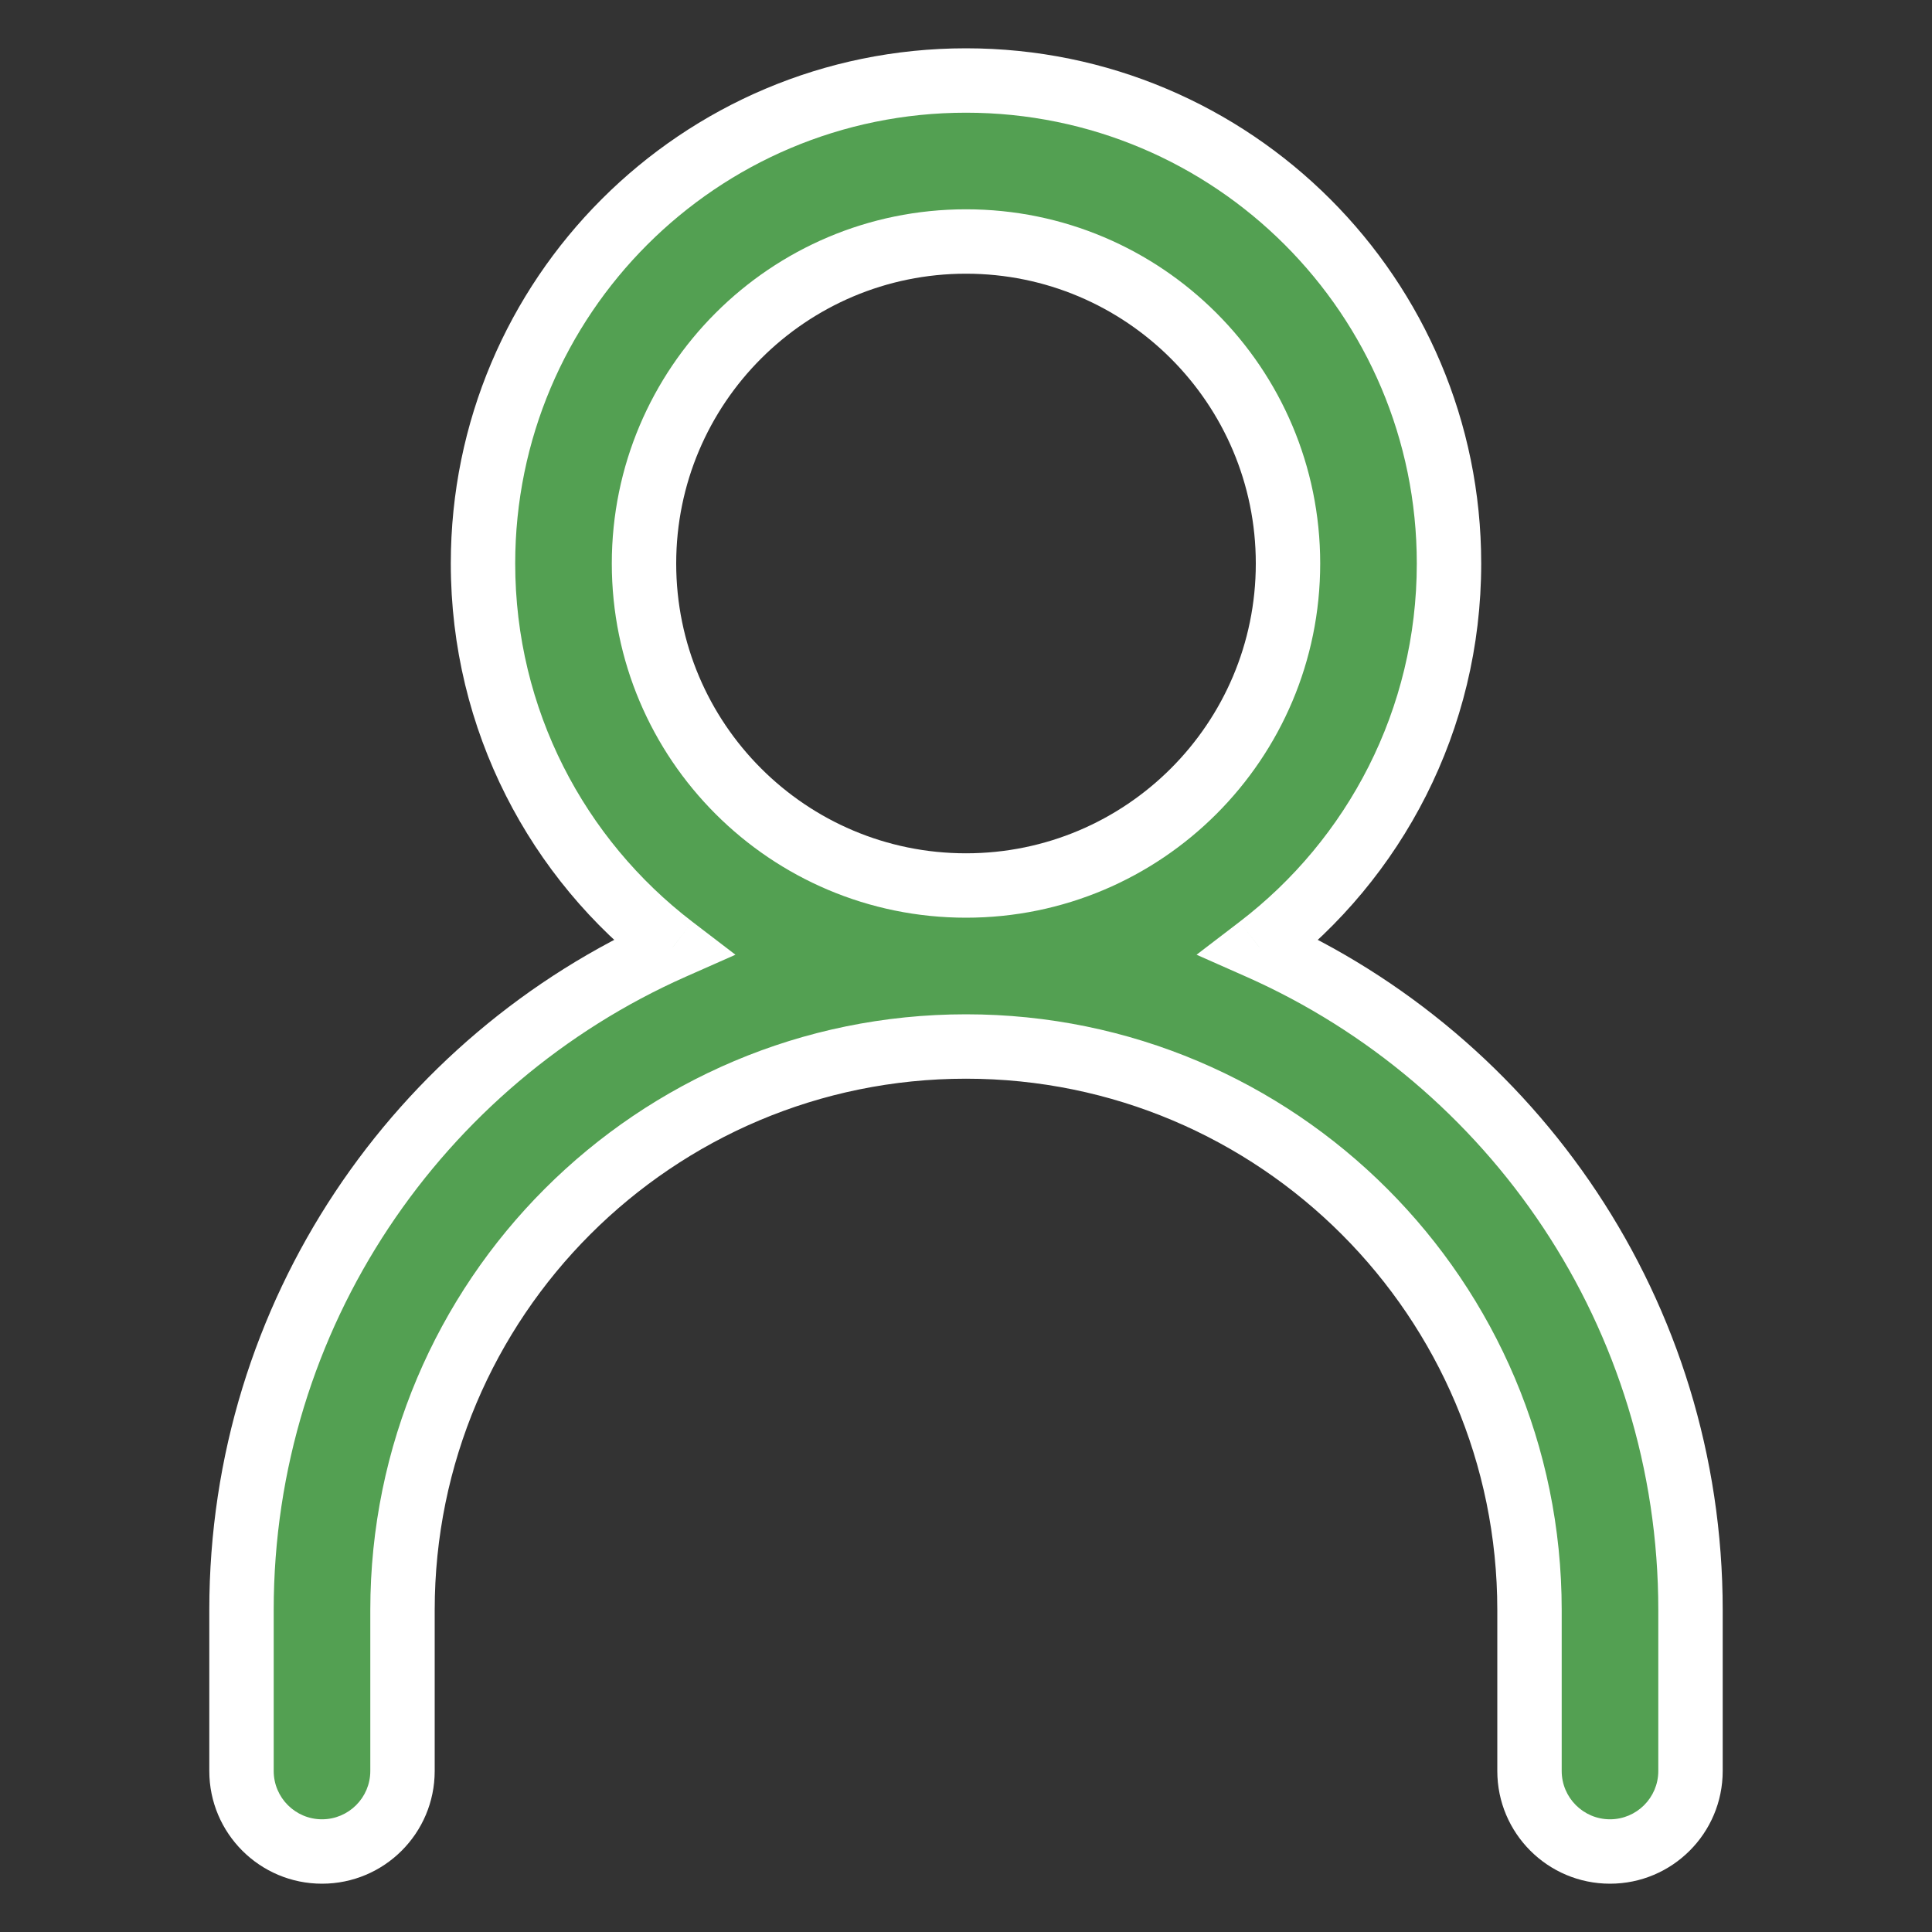 <svg width="24" height="24" viewBox="0 0 24 24" fill="none" xmlns="http://www.w3.org/2000/svg">
<rect x="0" y="0" width="24" height="24" fill="#333333" stroke="none"/>
<path fill-rule="evenodd" clip-rule="evenodd" d="M16 7C16 9.209 14.209 11 12 11C9.791 11 8 9.209 8 7C8 4.791 9.791 3 12 3C14.209 3 16 4.791 16 7ZM15.643 11.768C17.076 10.671 18 8.944 18 7C18 3.686 15.314 1 12 1C8.686 1 6 3.686 6 7C6 8.944 6.924 10.671 8.357 11.768C5.201 13.166 3 16.326 3 20V22C3 22.552 3.448 23 4 23C4.552 23 5 22.552 5 22V20C5 16.134 8.134 13 12 13C15.866 13 19 16.134 19 20V22C19 22.552 19.448 23 20 23C20.552 23 21 22.552 21 22V20C21 16.326 18.799 13.166 15.643 11.768Z" fill="#53A052"/>
<path d="M15.643 11.768L15.4 11.45L14.864 11.86L15.481 12.133L15.643 11.768ZM8.357 11.768L8.519 12.133L9.136 11.86L8.6 11.45L8.357 11.768ZM12 11.4C14.43 11.4 16.4 9.43 16.4 7H15.6C15.6 8.988 13.988 10.6 12 10.6V11.4ZM7.6 7C7.6 9.43 9.57 11.4 12 11.4V10.6C10.012 10.6 8.4 8.988 8.4 7H7.6ZM12 2.6C9.57 2.6 7.6 4.57 7.6 7H8.4C8.4 5.012 10.012 3.4 12 3.4V2.6ZM16.4 7C16.4 4.57 14.43 2.6 12 2.6V3.4C13.988 3.4 15.6 5.012 15.6 7H16.4ZM15.886 12.085C17.414 10.917 18.4 9.073 18.4 7H17.6C17.6 8.814 16.738 10.426 15.4 11.45L15.886 12.085ZM18.4 7C18.4 3.465 15.535 0.6 12 0.6V1.4C15.093 1.4 17.6 3.907 17.6 7H18.4ZM12 0.6C8.465 0.6 5.6 3.465 5.6 7H6.4C6.4 3.907 8.907 1.4 12 1.4V0.6ZM5.6 7C5.6 9.073 6.586 10.917 8.114 12.085L8.6 11.45C7.262 10.426 6.4 8.814 6.4 7H5.6ZM3.4 20C3.4 16.49 5.503 13.47 8.519 12.133L8.195 11.402C4.9 12.862 2.6 16.162 2.6 20H3.4ZM3.4 22V20H2.6V22H3.4ZM4 22.6C3.669 22.6 3.4 22.331 3.4 22H2.6C2.6 22.773 3.227 23.4 4 23.4V22.6ZM4.6 22C4.6 22.331 4.331 22.6 4 22.6V23.4C4.773 23.4 5.4 22.773 5.4 22H4.6ZM4.6 20V22H5.4V20H4.6ZM12 12.6C7.913 12.6 4.6 15.913 4.6 20H5.4C5.4 16.355 8.355 13.4 12 13.4V12.6ZM19.4 20C19.4 15.913 16.087 12.6 12 12.6V13.4C15.645 13.4 18.6 16.355 18.6 20H19.4ZM19.4 22V20H18.6V22H19.4ZM20 22.6C19.669 22.6 19.4 22.331 19.4 22H18.6C18.6 22.773 19.227 23.4 20 23.4V22.6ZM20.6 22C20.6 22.331 20.331 22.6 20 22.6V23.4C20.773 23.4 21.4 22.773 21.4 22H20.6ZM20.6 20V22H21.4V20H20.6ZM15.481 12.133C18.497 13.47 20.6 16.49 20.6 20H21.4C21.4 16.162 19.1 12.862 15.805 11.402L15.481 12.133Z" fill="white"/>
</svg>
